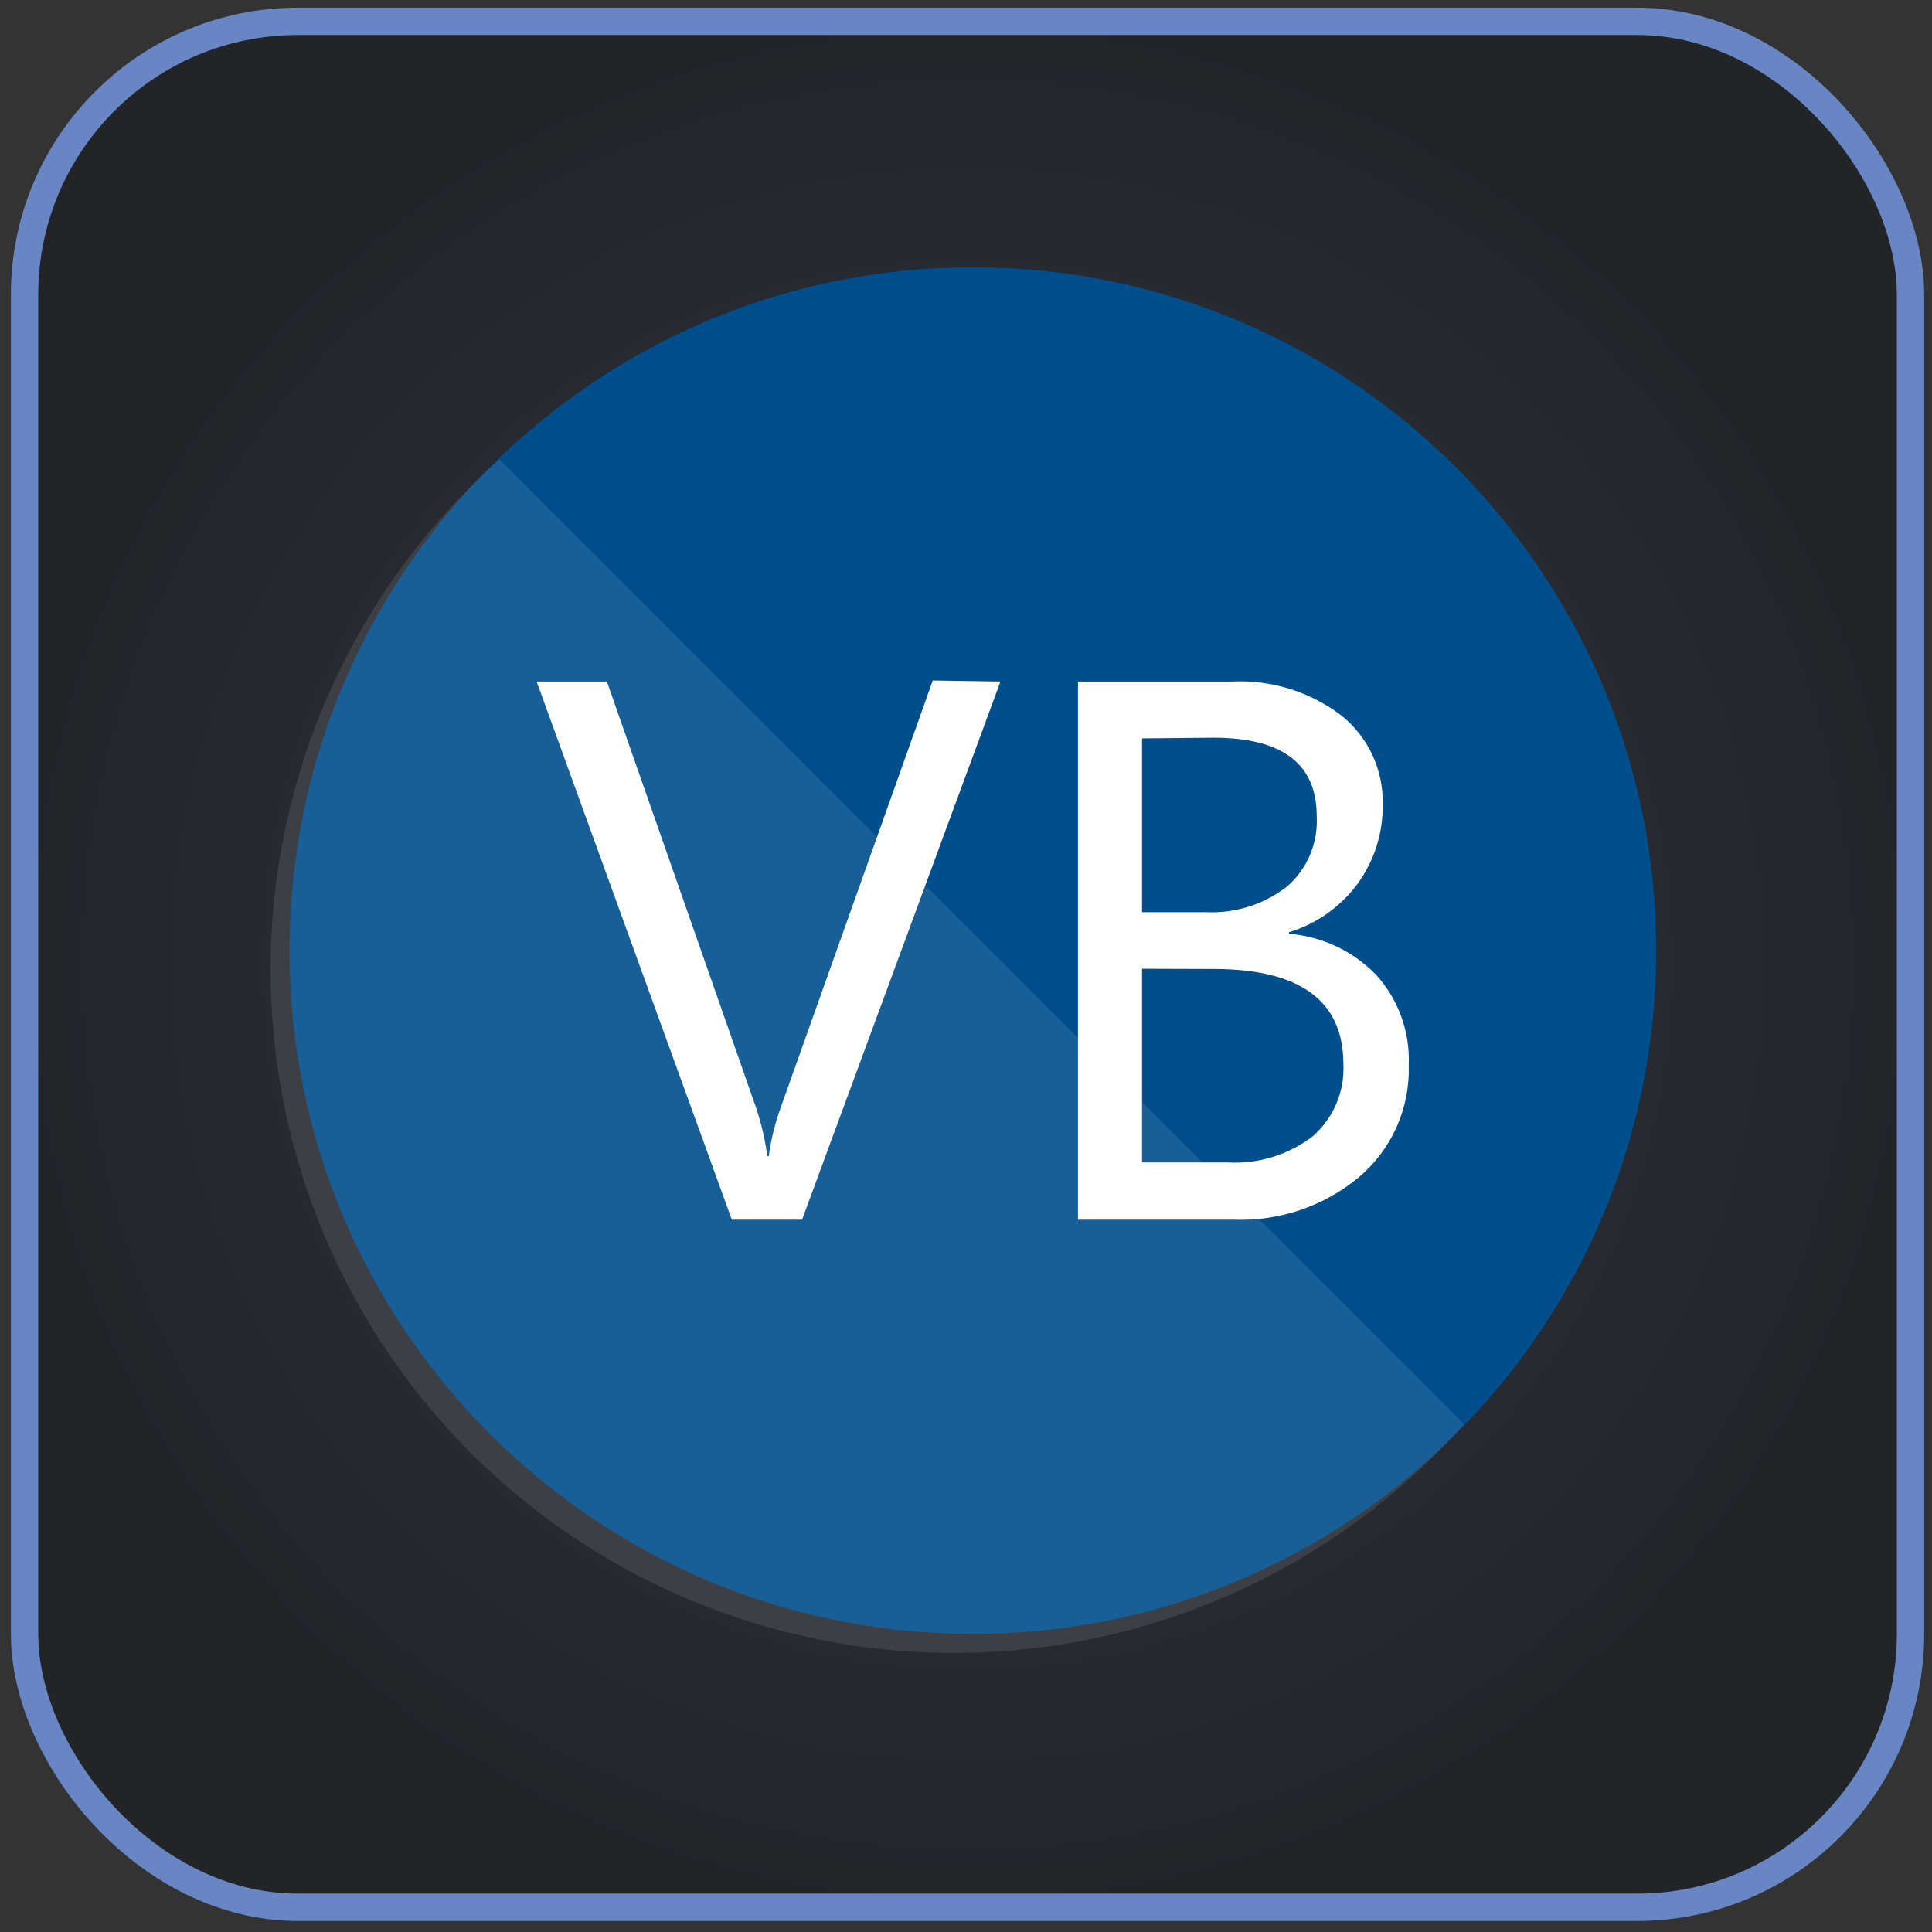 <svg width="95" height="95" viewBox="0 0 95 95" fill="none" xmlns="http://www.w3.org/2000/svg">
<rect x="0" y="0" width="95" height="95" fill="#333333" stroke="none"/>
<rect x="1.208" y="1.049" width="92.736" height="92.736" rx="13.44" fill="url(#paint0_radial_1024_11662)"/>
<rect x="1.208" y="1.049" width="92.736" height="92.736" rx="13.44" stroke="#6886C3" stroke-width="1.344"/>
<path d="M47.838 80.343C66.395 80.343 81.438 65.299 81.438 46.743C81.438 28.186 66.395 13.143 47.838 13.143C29.282 13.143 14.238 28.186 14.238 46.743C14.238 65.299 29.282 80.343 47.838 80.343Z" fill="#004E8C"/>
<path opacity="0.1" d="M24.55 22.594C21.134 25.637 18.376 29.347 16.445 33.494C14.513 37.642 13.449 42.14 13.318 46.713C13.186 51.286 13.99 55.838 15.68 60.09C17.369 64.341 19.91 68.203 23.145 71.438C26.38 74.673 30.242 77.213 34.493 78.903C38.745 80.593 43.297 81.397 47.87 81.265C52.443 81.134 56.941 80.07 61.089 78.138C65.236 76.207 68.945 73.448 71.989 70.033L24.55 22.594Z" fill="white"/>
<path d="M49.194 33.513L39.439 59.973H35.985L26.388 33.513H29.842L37.192 54.513C37.446 55.275 37.625 56.059 37.728 56.855H37.801C37.911 56.038 38.108 55.236 38.389 54.461L45.865 33.461L49.194 33.513Z" fill="white"/>
<path d="M53.006 59.974V33.514H60.534C62.489 33.409 64.418 34.005 65.973 35.194C66.624 35.719 67.144 36.387 67.494 37.147C67.844 37.906 68.013 38.736 67.989 39.572C68.01 40.976 67.571 42.347 66.74 43.478C65.901 44.604 64.724 45.432 63.38 45.841V45.914C65.005 46.045 66.527 46.762 67.664 47.93C68.763 49.142 69.34 50.737 69.27 52.372C69.305 53.413 69.103 54.449 68.682 55.401C68.26 56.354 67.628 57.199 66.834 57.874C65.116 59.307 62.928 60.055 60.692 59.974H53.006ZM56.156 36.307V44.854H59.306C60.74 44.921 62.151 44.474 63.285 43.594C63.777 43.166 64.164 42.631 64.417 42.03C64.67 41.43 64.782 40.779 64.745 40.129C64.745 37.56 63.054 36.275 59.673 36.275L56.156 36.307ZM56.156 47.636V57.16H60.356C61.865 57.247 63.356 56.789 64.556 55.868C65.056 55.429 65.451 54.883 65.711 54.271C65.971 53.658 66.09 52.995 66.057 52.33C66.057 49.208 63.929 47.647 59.673 47.647L56.156 47.636Z" fill="white"/>
<defs>
<radialGradient id="paint0_radial_1024_11662" cx="0" cy="0" r="1" gradientUnits="userSpaceOnUse" gradientTransform="translate(47.576 47.417) rotate(90) scale(47.04)">
<stop stop-color="#333944"/>
<stop offset="1" stop-color="#222428"/>
</radialGradient>
</defs>
</svg>
